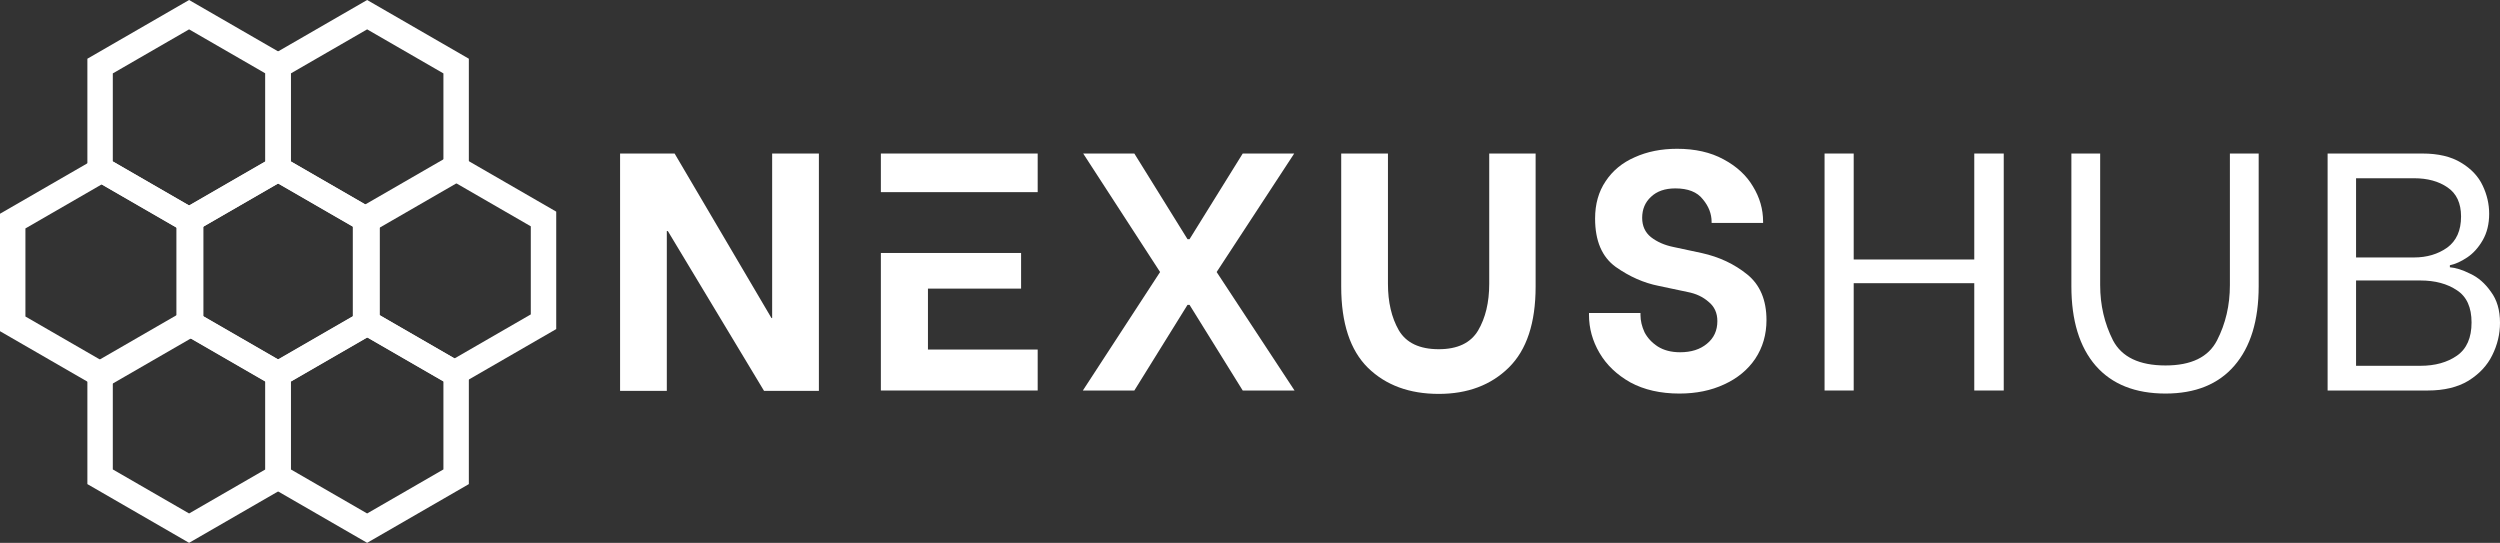 <svg width="16248" height="3528" viewBox="0 0 16248 3528" fill="none" xmlns="http://www.w3.org/2000/svg">
<rect x="0" y="0" width="16248" height="3528" fill="#333333" stroke="none"/>
<path d="M4384.4 997.805H4030V2540.2H4333.77V1501.67H4340.37L4965.53 2540.2H5322.13V997.805H5018.36V2067.14H5013.95L4384.4 997.805Z" fill="white"/>
<path d="M6636.23 1644.14H5724.92V2538H6744.09V2271.76H6030.89V1875.72H6636.23V1644.14Z" fill="white"/>
<path d="M6744.09 1248.77H5724.92V997.805H6744.09V1248.77Z" fill="white"/>
<path d="M7039.9 997.805L7539.58 1767.9L7037.7 2538H7372.29L7717.88 1981.33H7731.09L8076.68 2538H8413.47L7907.19 1767.9L8411.27 997.805H8076.68L7731.09 1554.47H7717.88L7372.29 997.805H7039.9Z" fill="white"/>
<path d="M8890.71 2390.58C9006.64 2503.53 9159.99 2560 9350.77 2560C9538.61 2560 9690.49 2502.79 9806.42 2388.38C9922.36 2273.97 9980.32 2098.68 9980.32 1862.51V997.805H9678.75V1844.91C9678.75 1965.19 9654.54 2066.41 9606.11 2148.55C9557.68 2229.23 9472.57 2269.56 9350.77 2269.56C9226.03 2269.56 9139.45 2228.49 9091.02 2146.35C9044.06 2064.21 9020.58 1963.73 9020.58 1844.91V997.805H8716.81V1862.51C8716.81 2100.14 8774.78 2276.17 8890.71 2390.58Z" fill="white"/>
<path d="M10595.8 2485.19C10685.3 2533.6 10791.7 2557.8 10915 2557.8C11023.5 2557.8 11120.4 2538 11205.5 2498.39C11292.1 2458.79 11359.6 2403.05 11408 2331.17C11456.5 2257.83 11480.7 2174.22 11480.7 2080.34C11480.7 1949.79 11438.8 1850.78 11355.2 1783.3C11271.6 1715.83 11173.2 1669.62 11060.2 1644.69L10875.3 1605.08C10818.1 1593.35 10769.7 1572.08 10730 1541.27C10691.9 1510.47 10672.8 1468.66 10672.8 1415.86C10672.8 1360.12 10691.9 1314.64 10730 1279.44C10768.2 1242.77 10821 1224.43 10888.5 1224.43C10970.7 1224.43 11030.2 1247.9 11066.8 1294.84C11105 1340.31 11124.1 1389.45 11124.1 1442.26V1448.86H11458.7V1440.06C11458.7 1359.38 11436.6 1283.11 11392.6 1211.23C11350.1 1139.36 11286.2 1080.68 11201.1 1035.21C11117.5 989.737 11016.9 967.001 10899.5 967.001C10796.8 967.001 10705.1 985.337 10624.4 1022.01C10543.7 1057.21 10480.6 1109.29 10435.1 1178.23C10389.6 1245.7 10366.8 1326.38 10366.8 1420.26C10366.8 1565.48 10411.6 1670.36 10501.1 1734.9C10590.6 1797.97 10683.8 1839.04 10780.7 1858.11L10967.8 1897.72C11022.1 1907.99 11067.6 1929.26 11104.3 1961.53C11142.4 1992.33 11161.5 2034.13 11161.5 2086.94C11161.5 2148.55 11138.7 2197.69 11093.3 2234.36C11049.2 2271.03 10991.3 2289.37 10919.4 2289.37C10862.1 2289.37 10813.7 2276.9 10774.1 2251.96C10735.9 2227.03 10707.3 2196.22 10688.2 2159.55C10670.6 2121.41 10661.8 2084.01 10661.8 2047.34V2034.13H10327.2V2047.34C10327.2 2133.88 10350 2216.02 10395.5 2293.77C10441 2371.51 10507.7 2435.32 10595.8 2485.19Z" fill="white"/>
<path d="M12831.2 2538H13022.7V997.805H12831.2V1686.49H12047.5V997.805H11858.2V2538H12047.5V1840.51H12831.2V2538Z" fill="white"/>
<path d="M13620.8 2377.38C13726.4 2497.66 13877.6 2557.8 14074.2 2557.8C14267.9 2557.8 14416.9 2497.66 14521.1 2377.38C14626.7 2255.63 14679.6 2083.27 14679.6 1860.31V997.805H14492.5V1853.71C14492.5 1984.26 14464.6 2103.81 14408.8 2212.36C14353.1 2320.9 14241.5 2375.18 14074.2 2375.18C13904 2375.18 13790.3 2320.9 13733 2212.36C13677.3 2102.34 13649.4 1982.8 13649.4 1853.71V997.805H13462.3V1860.31C13462.3 2083.27 13515.1 2255.63 13620.8 2377.38Z" fill="white"/>
<path fill-rule="evenodd" clip-rule="evenodd" d="M15743.9 997.805H15127.6V2538H15779.1C15884.8 2538 15972.8 2516.73 16043.3 2474.19C16113.7 2430.18 16165.1 2375.18 16197.4 2309.17C16231.1 2241.69 16248 2171.29 16248 2097.94C16248 2015.8 16228.2 1948.32 16188.6 1895.52C16150.4 1841.24 16105.7 1802.37 16054.3 1778.9C16004.4 1753.97 15960.4 1740.03 15922.2 1737.1V1723.9C15957.4 1716.56 15994.9 1699.69 16034.5 1673.29C16074.1 1646.89 16107.9 1609.48 16135.7 1561.08C16163.6 1512.67 16177.6 1455.46 16177.6 1389.45C16177.6 1326.38 16163.6 1265.51 16135.7 1206.83C16107.9 1146.69 16060.9 1096.82 15994.9 1057.21C15930.3 1017.61 15846.6 997.805 15743.9 997.805ZM15904.6 1609.48C15844.4 1652.02 15772.5 1673.29 15688.9 1673.29H15312.5V1158.43H15688.9C15776.9 1158.43 15849.6 1178.23 15906.8 1217.83C15965.5 1257.44 15994.9 1320.51 15994.9 1407.06C15994.9 1498 15964.8 1565.48 15904.6 1609.48ZM15968.4 2311.37C15905.3 2355.38 15826.1 2377.38 15730.7 2377.38H15312.5V1822.91H15730.7C15826.1 1822.91 15905.3 1844.18 15968.4 1886.72C16031.5 1927.79 16063.1 1997.46 16063.1 2095.74C16063.1 2195.49 16031.5 2267.36 15968.4 2311.37Z" fill="white"/>
<path fill-rule="evenodd" clip-rule="evenodd" d="M2468.53 1383.09L1807.5 1001.44L1146.47 1383.09V2146.38L1807.5 2528.03L2468.53 2146.38V1383.09ZM2303.27 1478.5L1807.5 1192.26L1311.73 1478.5V2050.97L1807.5 2337.21L2303.27 2050.97V1478.5Z" fill="white"/>
<path fill-rule="evenodd" clip-rule="evenodd" d="M1725.05 1144.94L2386.08 1526.59L3047.11 1144.94V381.647L2386.08 -0L1725.05 381.647L1725.05 1144.94ZM1890.3 1049.53L2386.08 1335.76L2881.85 1049.53V477.058L2386.08 190.823L1890.3 477.058L1890.3 1049.53Z" fill="white"/>
<path fill-rule="evenodd" clip-rule="evenodd" d="M1889.95 2383L1228.92 2001.36L567.891 2383V3146.3L1228.92 3527.95L1889.95 3146.3V2383ZM1724.7 2478.42L1228.92 2192.18L733.149 2478.42V3050.89L1228.92 3337.12L1724.7 3050.89V2478.42Z" fill="white"/>
<path fill-rule="evenodd" clip-rule="evenodd" d="M3047.11 2383L2386.08 2001.36L1725.04 2383V3146.3L2386.08 3527.95L3047.11 3146.3V2383ZM2881.85 2478.42L2386.08 2192.18L1890.3 2478.42V3050.89L2386.08 3337.12L2881.85 3050.89V2478.42Z" fill="white"/>
<path fill-rule="evenodd" clip-rule="evenodd" d="M3615 1375.46L2953.97 993.81L2292.94 1375.46V2138.75L2953.97 2520.4L3615 2138.75V1375.46ZM3449.74 1470.87L2953.97 1184.63L2458.19 1470.87V2043.34L2953.97 2329.57L3449.74 2043.34V1470.87Z" fill="white"/>
<path fill-rule="evenodd" clip-rule="evenodd" d="M567.891 1144.94L1228.92 1526.59L1889.96 1144.94L1889.96 381.647L1228.92 -0L567.891 381.647L567.891 1144.94ZM733.149 1049.53L1228.92 1335.76L1724.7 1049.53L1724.7 477.058L1228.92 190.823L733.149 477.058L733.149 1049.53Z" fill="white"/>
<path fill-rule="evenodd" clip-rule="evenodd" d="M0 2152.49L661.032 2534.14L1322.06 2152.49L1322.06 1389.19L661.032 1007.55L0 1389.19L0 2152.49ZM165.258 2057.08L661.032 2343.31L1156.81 2057.08L1156.81 1484.61L661.032 1198.37L165.258 1484.61L165.258 2057.08Z" fill="white"/>
</svg>
